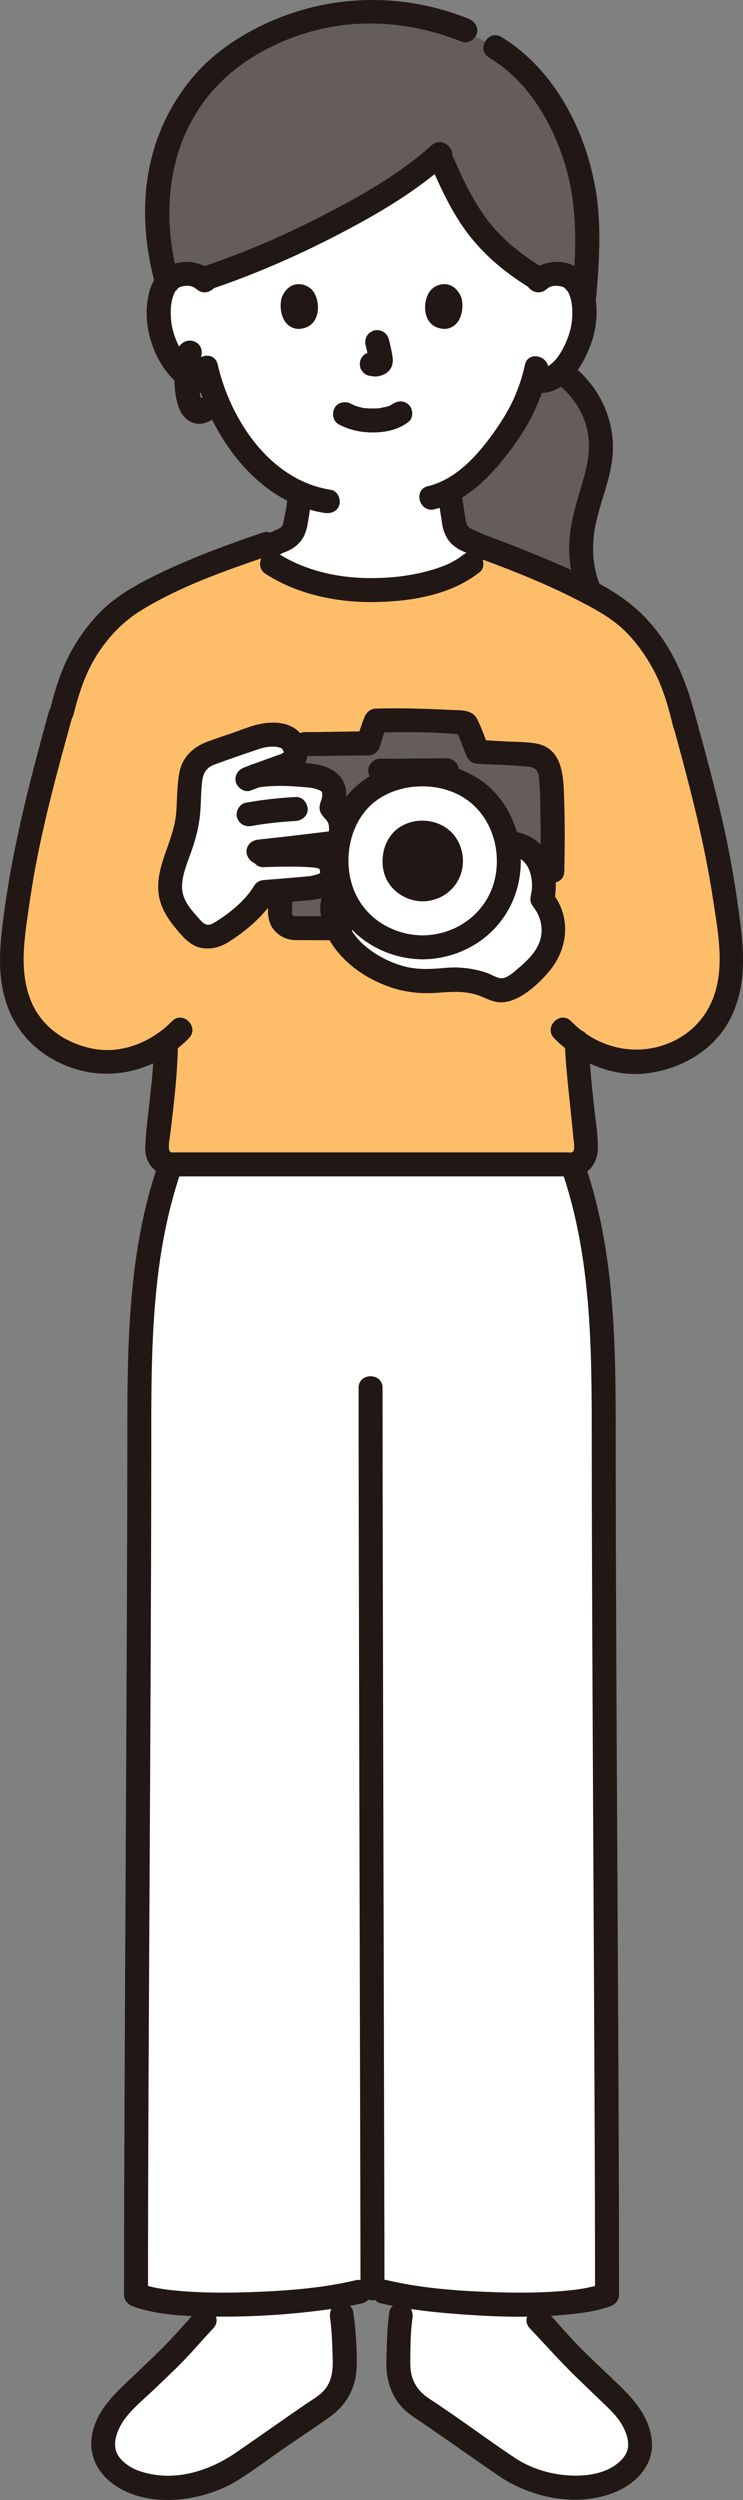 <?xml version="1.0" encoding="UTF-8"?><svg id="b" xmlns="http://www.w3.org/2000/svg" width="123.987" height="417.039" viewBox="0 0 123.987 417.039"><rect x="0" y="0" width="123.987" height="417.039" fill="#808080" stroke="none"/><defs><style>.d{fill:#febe69;}.d,.e,.f,.g{stroke-width:0px;}.e{fill:#211715;}.f{fill:#645d5c;}.g{fill:#fff;}</style></defs><g id="c"><path class="g" d="M89.784,46.826c.897-.862,2.106-1.186,3.14-1.15,2.251.079,3.209,1.297,3.621,2.012,1.23,2.134,1.178,6.066.352,8.499-.585,1.723-1.543,4.359-3.853,6.248-.952.779-2.353,1.292-3.692,1.066l-.354-.06c-.425,1.404-.95,2.78-1.27,3.448-.939,2.548-6.126,11.483-12.69,14.967.098,1.26.261,2.506.481,3.759.343,1.964.237,3.716,2.97,4.704.062.023,1.056.491,2.332,1.095-2.53,4.939-11.266,7.024-18.934,7.024-6.156,0-13.917-1.632-19.022-6.37,1.962-.909,3.705-1.72,3.784-1.749,2.734-.988,2.615-2.739,2.97-4.704.195-1.137.349-2.185.444-3.286-3.238-1.412-6.118-3.796-8.852-7.068-3.327-3.982-5.222-8.272-6.268-11.826-1.427.368-2.971-.163-3.995-1-2.31-1.89-3.268-4.526-3.853-6.248-.826-2.433-.878-6.365.352-8.499.412-.715,1.37-1.932,3.621-2.012,1.034-.036,2.243.287,3.14,1.15,0,0-4.41-27.143,27.787-27.143,31.899,0,27.787,27.143,27.787,27.143Z"/><path class="f" d="M85.656,92.688c-1.776-.688-3.496-1.326-5.089-1.899,0,0-.549-.064-1.424-.166-.383-.18-.624-.292-.654-.303-2.734-.988-2.627-2.739-2.97-4.704-.22-1.254-.383-2.501-.48-3.76,6.563-3.484,11.751-12.419,12.689-14.967.321-.668.845-2.044,1.27-3.448.226.038.354.06.354.06,1.339.226,2.74-.287,3.692-1.066.181-.148.355-.302.52-.458,3.651,2.478,6.194,6.6,6.704,11.003.49,4.38-1.59,8.84-2.62,13.13-.961,4.01-.982,8.265.567,12.054-3.882-1.963-8.377-3.856-12.56-5.476Z"/><path class="e" d="M37.833,96.532c.871-.305,1.717-.743,2.555-1.127,1.285-.589,2.568-1.183,3.851-1.778,1.007-.467,2.014-.936,3.023-1.4.104-.048.21-.093.313-.143.089-.044.268-.117-.163.067-.513.22-.068.035.064-.017.253-.101.506-.203.752-.322.987-.476,1.886-1.258,2.41-2.23.486-.902.661-1.854.815-2.852.226-1.464.478-2.921.611-4.398.094-1.045-.987-2.045-2-2-1.164.052-1.899.881-2,2-.151,1.678-.46,3.49-.891,5.286-.059.246.197-.313.041-.115-.053.067-.089.158-.131.233-.223.395.179-.132-.067.089-.064.057-.154.137-.213.205.216-.252.158-.1.028-.023-.099.059-.192.124-.293.181-.037.021-.454.23-.275.149.176-.08-.145.055-.145.054-.153.062-.333.138-.484.204-.022.009-.043.019-.065.029-.101.044-.2.091-.3.137-2.145.985-4.282,1.988-6.428,2.973-.556.256-1.113.511-1.671.762-.177.08-.355.158-.532.237-.445.198.5-.187.132-.058-.985.345-1.745,1.384-1.397,2.46.315.974,1.403,1.767,2.46,1.397h0Z"/><path class="e" d="M73.064,82.173c.125,1.379.325,2.747.55,4.112.117.707.182,1.431.394,2.119.281.908.758,1.79,1.472,2.432.394.354.834.678,1.308.917.319.16.651.299.983.427.638.244-.464-.225-.22-.1,1.905.975,3.883,1.832,5.818,2.747.925.437,1.844.891,2.788,1.286.968.406,2.241-.436,2.46-1.397.266-1.17-.36-2.026-1.397-2.46.993.416.083.02-.15-.089-.414-.195-.828-.39-1.242-.586-1.121-.53-2.241-1.061-3.362-1.591-.867-.41-1.733-.822-2.602-1.228-.094-.044-.188-.089-.282-.131-.024-.011-.048-.022-.072-.032-.144-.063-.337-.145-.483-.204-.059-.024-.365-.17-.061-.019-.179-.089-.351-.18-.524-.281-.057-.033-.342-.221-.112-.062.204.141.014.012-.023-.026-.062-.062-.13-.132-.196-.191-.291-.26.101.076.063.103-.02.014-.265-.449-.288-.483-.111-.167.088.174.078.196.012-.027-.109-.318-.119-.351-.047-.161-.086-.324-.121-.488-.081-.386-.133-.776-.192-1.166-.085-.564-.187-1.125-.272-1.689-.036-.241-.041-.277-.081-.615-.045-.383-.083-.766-.118-1.15-.094-1.039-.853-2.051-2-2-1.003.045-2.101.884-2,2h0Z"/><path class="d" d="M10.36,118.617c1.379-5.559,3.087-10.438,8.531-15.798,4.058-3.983,14.713-8.289,23.381-11.325,5.08,5.181,13.216,6.945,19.616,6.945,7.705,0,16.489-2.105,18.97-7.095,8.857,3.257,20.695,8.218,24.835,12.529,5.455,5.681,7.161,10.851,8.545,16.738l-.304-1.285c4.554,16.556,6.482,24.379,8.052,38.451.219,2.007.078,5.868-.772,8.458-1.097,3.34-2.215,4.882-4.633,7.14-2.008,1.876-6.435,3.803-10.577,3.803-4.088-.151-7.344-1.581-9.773-3.353.306,7.405,1.537,15.028,1.547,17.906-.05.83-.4,1.7-1.03,2.14-.44.31-.99.37-1.51.37H28.747c-.52,0-1.06-.06-1.5-.37-.63-.44-.98-1.31-1.03-2.14.08-2.91,1.26-9.52,1.46-16.49,0,0,.015-.522.046-1.386-2.425,1.758-5.667,3.173-9.732,3.324-4.142,0-8.569-1.926-10.577-3.803-2.418-2.258-3.536-3.8-4.633-7.14-.851-2.59-.991-6.452-.772-8.458,1.57-14.072,3.498-21.895,8.052-38.451l.299-.709Z"/><path class="g" d="M21.646,413.705c-.509-.235-.997-.51-1.457-.834-1.59-1.118-2.952-2.789-2.999-4.732-.069-2.84,1.467-5.43,3.425-7.379,3.014-3,6.332-6.041,9.346-9.131,0,0,3.988-4.406,4.208-4.632,0,0,1.624-2.994,3.213-5.92,6.203,1.029,12.838.952,18.834-.245.419,2.748.89,5.832.89,5.832.282,1.855.318,4.573.357,5.613.102,2.708.621,6.658-4.027,9.562-.724.452-2.983,2.018-5.54,3.799-4.006,2.792-8.743,6.116-9.446,6.521-3.841,2.214-8.408,3.204-12.815,2.63-1.369-.179-2.74-.507-3.989-1.083Z"/><path class="g" d="M86.31,412.577c-.258-.134-.512-.274-.764-.419-.703-.405-5.44-3.729-9.446-6.521-2.557-1.782-4.816-3.347-5.54-3.799-4.648-2.903-4.129-6.854-4.027-9.562.039-1.04.076-3.758.357-5.613,0,0,.423-2.721.86-5.541,5.471.896,11.381.892,16.955-.002.659-.106,1.314-.224,1.962-.354,1.583,3.122,3.159,6.229,3.159,6.229.22.225,4.208,4.632,4.208,4.632,3.014,3.09,6.332,6.131,9.346,9.131,1.958,1.949,3.494,4.539,3.425,7.379-.047,1.943-1.409,3.615-2.999,4.732s-3.519,1.666-5.446,1.917c-4.118.537-8.376-.293-12.05-2.21Z"/><path class="e" d="M32.754,385.582c-1.2,1.262-2.347,2.577-3.516,3.868-2.012,2.222-4.221,4.265-6.381,6.34-2.791,2.68-5.928,5.273-7.173,9.075-1.194,3.642-.005,7.06,2.999,9.361,5.756,4.411,15.165,3.16,20.99-.472,2.506-1.563,4.888-3.357,7.309-5.047,2.708-1.89,5.501-3.684,8.174-5.621,2.853-2.068,4.312-5.015,4.374-8.516.053-2.959-.171-6.014-.589-8.938-.153-1.07-1.513-1.657-2.46-1.397-1.15.316-1.55,1.387-1.397,2.46.317,2.219.354,4.503.431,6.742.069,2.024-.127,3.981-1.614,5.502-.824.843-1.868,1.421-2.836,2.081-1.399.953-2.787,1.923-4.177,2.891-2.496,1.74-4.985,3.49-7.493,5.214-4.64,3.19-10.527,4.989-16.077,3.102-1.275-.433-2.503-1.179-3.349-2.245-.968-1.22-.907-2.633-.427-4.053,1.018-3.014,3.93-5.182,6.145-7.31,2.137-2.052,4.326-4.071,6.316-6.268,1.191-1.314,2.36-2.654,3.582-3.94,1.773-1.866-1.051-4.699-2.828-2.828h0Z"/><path class="e" d="M64.968,385.672c-.368,2.61-.407,5.255-.49,7.887-.089,2.814.48,5.482,2.321,7.686.979,1.172,2.257,1.977,3.511,2.818,1.473.988,2.925,2.008,4.38,3.021,2.824,1.967,5.634,3.954,8.477,5.893,5.513,3.762,13.271,5.362,19.593,2.713,3.285-1.377,6.241-4.368,6.034-8.156-.215-3.942-2.606-6.842-5.307-9.478-2.764-2.696-5.678-5.277-8.29-8.123-1.325-1.444-2.605-2.932-3.955-4.352-1.777-1.87-4.602.962-2.828,2.828,2.628,2.765,5.117,5.596,7.864,8.252,1.347,1.303,2.706,2.594,4.05,3.9,1.187,1.153,2.443,2.27,3.316,3.691.697,1.135,1.28,2.523,1.163,3.885-.108,1.26-1.027,2.284-2.009,3.005-2.585,1.899-6.409,2.075-9.468,1.638-2.64-.377-5.247-1.316-7.467-2.799-4.773-3.187-9.359-6.655-14.166-9.792-2.248-1.467-3.246-3.347-3.232-6.008.013-2.451.02-5.024.361-7.448.15-1.068-.261-2.148-1.397-2.46-.937-.257-2.309.32-2.46,1.397h0Z"/><path class="g" d="M28.272,194.884c-4.808,13.867-5.025,28.969-5.025,43.653,0,39-.55,107.125-.55,144.274,8.473,3.111,32.823,1.257,39.302-1.115,6.46,2.371,30.822,4.227,39.298,1.115,0-37.149-.55-105.273-.55-144.274,0-14.684-.217-29.786-5.025-43.653"/><path class="e" d="M93.794,195.415c4.881,14.234,4.95,29.397,4.954,44.274.003,10.843.041,21.685.085,32.528.103,24.901.255,49.803.365,74.704.052,11.963.099,23.926.099,35.889l1.468-1.929c-2.372.849-4.914,1.15-7.413,1.341-3.44.262-6.899.275-10.345.168-6.118-.189-12.396-.599-18.371-2.011-2.503-.591-3.572,3.264-1.063,3.857,4.728,1.117,9.643,1.584,14.48,1.91,5.52.372,11.115.504,16.628-.04,2.402-.237,4.864-.55,7.147-1.368.838-.3,1.468-1.001,1.468-1.929,0-22.971-.143-45.941-.262-68.912-.123-23.752-.265-47.505-.286-71.257-.014-16.18.218-32.788-5.098-48.289-.83-2.421-4.695-1.381-3.857,1.063h0Z"/><path class="e" d="M26.343,194.352c-4.925,14.362-5.094,29.741-5.096,44.759-.001,10.914-.039,21.828-.084,32.742-.103,25.023-.256,50.046-.366,75.069-.052,11.963-.099,23.926-.099,35.889,0,.934.631,1.629,1.468,1.929,4.349,1.558,9.331,1.656,13.899,1.705,5.604.06,11.231-.262,16.793-.946,2.536-.312,5.075-.673,7.564-1.261,2.504-.592,1.444-4.45-1.063-3.857-5.975,1.412-12.253,1.822-18.371,2.011-3.396.105-6.804.093-10.194-.157-2.548-.188-5.145-.485-7.564-1.352l1.468,1.929c0-22.841.142-45.682.26-68.523.122-23.681.264-47.362.287-71.044.016-16.04-.316-32.455,4.956-47.828.837-2.44-3.026-3.488-3.857-1.063h0Z"/><path class="e" d="M59.839,231.512c0,8.315.016,16.63.032,24.945.022,11.732.048,23.465.076,35.197.029,12.557.06,25.115.092,37.672.027,10.768.054,21.536.079,32.304.015,6.364.033,12.728.039,19.093,0,.357,0,.714,0,1.071,0,2.574,4,2.578,4,0,0-5.66-.019-11.32-.032-16.98-.024-10.372-.05-20.744-.076-31.117-.031-12.479-.062-24.959-.092-37.438-.028-11.972-.056-23.944-.079-35.916-.017-8.85-.034-17.701-.039-26.551,0-.759,0-1.519,0-2.278,0-2.574-4-2.578-4,0h0Z"/><path class="f" d="M51.822,39.212c-6.114,2.974-12.43,5.562-17.92,7.349-.854-.663-1.912-.916-2.832-.883-1.677.059-2.636.75-3.187,1.393-4.472-15.814.518-28.062,7.901-35.131,4.424-4.236,14.394-10.006,25.596-10.006,6.325,0,10.916,1.065,15.227,2.708,7.799,4.087,7.635,4.014,11.205,7.458,5.601,5.403,9.493,15.125,10.113,23.831.177,2.486-.028,8.915-.415,13.431l-.964-1.673c-.412-.715-1.37-1.932-3.621-2.012-.952-.034-2.052.238-2.917.96-4.076-2.376-8.512-5.838-11.513-10.528-1.66-2.594-3.743-6.866-5.226-10.305-4.969,4.475-13.017,9.308-21.447,13.408Z"/><path class="e" d="M92.56,63.707c2.256,1.575,4.069,3.893,5,6.489,1.153,3.212.768,6.287-.142,9.51-.947,3.356-2.083,6.604-2.366,10.106s.321,6.973,1.79,10.177c.45.982,1.87,1.224,2.736.718,1.008-.59,1.169-1.751.718-2.736-1.425-3.108-1.611-6.701-.994-10.031.672-3.628,2.208-7.038,2.774-10.691,1.04-6.706-1.974-13.138-7.498-16.995-2.115-1.477-4.117,1.989-2.019,3.454h0Z"/><path class="e" d="M87.595,60.87c-.3,1.437-.744,2.847-1.266,4.219-.192.506-.324.765-.564,1.363-.202.502.145-.292-.028.067-.061.127-.118.257-.179.384-.863,1.803-1.94,3.514-3.091,5.144-2.681,3.799-6.35,7.949-11.062,9.056-2.505.589-1.444,4.446,1.063,3.857,5.599-1.316,9.907-5.99,13.151-10.472,1.256-1.735,2.425-3.566,3.359-5.498.202-.418.383-.844.562-1.272.214-.513-.165.356.072-.165.153-.337.291-.682.428-1.025.59-1.488,1.085-3.026,1.412-4.594.524-2.512-3.331-3.586-3.857-1.063h0Z"/><path class="e" d="M32.463,61.834c2.402,10.534,10.334,22.02,21.718,23.737,1.067.161,2.15-.268,2.46-1.397.26-.945-.322-2.298-1.397-2.46-10.092-1.522-16.801-11.631-18.924-20.943-.572-2.509-4.43-1.447-3.857,1.063h0Z"/><path class="e" d="M56.543,70.8c1.792.946,3.72,1.355,5.748,1.342,2.136-.014,4.214-.468,5.916-1.794.829-.646.729-2.159,0-2.828-.88-.807-1.944-.689-2.828,0,.692-.539-.015-.018-.234.096-.169.089-.618.229.016.013-.156.053-.308.118-.465.169-.422.136-.888.157-1.302.297.212-.072.331-.04.031-.01-.128.013-.256.023-.384.032-.308.02-.617.028-.925.026-.276-.002-.553-.011-.828-.03-.127-.009-.253-.019-.379-.031-.072-.007-.144-.015-.216-.024-.157-.019-.095-.011.188.025-.015.053-1.105-.237-1.216-.27-.17-.051-.336-.112-.504-.17-.446-.153.425.203.021.012-.209-.098-.414-.201-.618-.308-.925-.488-2.217-.265-2.736.718-.488.924-.27,2.215.718,2.736h0Z"/><path class="e" d="M61.009,57.605c.238.907.466,1.827.602,2.755l-.071-.532c.016.127.023.253.01.38l.071-.532c-.009.059-.022.115-.042.171l.202-.478c-.018.04-.036.074-.06.11l.313-.405c-.028.034-.055.061-.09.089l.405-.313c-.07.045-.143.081-.218.115l.478-.202c-.12.05-.239.087-.368.107l.532-.071c-.116.014-.229.013-.345,0l.532.071c-.13-.018-.258-.05-.388-.067-.266-.083-.532-.095-.798-.036-.266.012-.514.091-.744.237-.415.243-.811.718-.919,1.195-.117.512-.091,1.087.202,1.541l.313.405c.25.248.544.419.883.514.348.047.687.134,1.041.15.572.025,1.093-.155,1.601-.39.639-.297,1.144-.905,1.314-1.592.145-.589.087-1.059-.013-1.649-.15-.888-.355-1.767-.583-2.638-.127-.483-.49-.944-.919-1.195s-1.061-.357-1.541-.202c-.484.157-.951.457-1.195.919-.253.48-.342,1.007-.202,1.541h0Z"/><path class="e" d="M35.624,45.412c-2.024-1.806-4.871-2.227-7.344-1.094-1.766.809-2.851,2.48-3.349,4.308-1.137,4.179-.075,9.066,2.321,12.631,1.644,2.446,4.242,4.652,7.389,4.244,1.071-.139,2-.82,2-2,0-.973-.921-2.14-2-2-2.177.282-3.594-1.52-4.538-3.262-.759-1.399-1.408-3.153-1.551-4.819-.155-1.803-.042-3.645.825-5.039-.326.524.512-.436.202-.21.399-.292.498-.326.918-.42.818-.182,1.647-.092,2.299.489,1.915,1.709,4.754-1.11,2.828-2.828h0Z"/><path class="e" d="M91.199,48.241c.616-.549,1.403-.659,2.172-.516.498.093.62.137,1.045.447-.303-.221.52.72.202.21.87,1.396.98,3.231.825,5.039-.143,1.662-.796,3.426-1.551,4.819-.944,1.741-2.36,3.544-4.538,3.262-1.073-.139-2,1.019-2,2,0,1.196.924,1.86,2,2,5.117.664,8.263-4.857,9.542-8.994,1.149-3.716,1.09-9.467-2.542-11.843-2.475-1.619-5.836-1.168-7.983.749-1.925,1.717.912,4.538,2.828,2.828h0Z"/><path class="e" d="M47.006,49.645c-.46,1.495-.16,4.935,2.673,5.228,3.744-.022,3.943-4.181,2.683-6.137-1.032-1.601-4.066-2.267-5.356.909Z"/><path class="e" d="M76.989,49.645c.46,1.495.16,4.935-2.672,5.228-3.744-.023-3.944-4.181-2.683-6.137,1.032-1.601,4.066-2.267,5.356.909Z"/><path class="e" d="M78.172,3.119c-11.443-4.598-24.172-4.117-35.181,1.472-4.182,2.123-8.073,4.924-11.056,8.568-3.211,3.923-5.521,8.523-6.712,13.456-1.65,6.834-1.177,13.959.653,20.705.673,2.482,4.533,1.428,3.857-1.063-2.72-10.027-1.927-20.921,4.399-29.459,5.635-7.604,15.772-12.18,25.055-12.792,6.161-.406,12.212.676,17.922,2.97,1.003.403,2.197-.439,2.46-1.397.314-1.141-.391-2.056-1.397-2.46h0Z"/><path class="e" d="M99.497,49.499c.509-5.952.906-12.074-.124-17.99-1.153-6.62-3.815-13.188-8.016-18.464-2.128-2.673-4.769-5.126-7.706-6.881-2.215-1.324-4.229,2.133-2.019,3.454,6.513,3.892,10.619,10.958,12.731,18.062,2.123,7.14,1.762,14.477,1.134,21.819-.219,2.565,3.782,2.55,4,0h0Z"/><path class="e" d="M71.698,27.175c1.803,4.114,3.724,8.343,6.474,11.923,2.811,3.66,6.417,6.606,10.353,8.986,2.209,1.335,4.221-2.122,2.019-3.454-3.526-2.132-6.863-4.773-9.336-8.101-2.548-3.428-4.35-7.48-6.056-11.373-.434-.989-1.881-1.218-2.736-.718-1.021.597-1.153,1.743-.718,2.736h0Z"/><path class="e" d="M72.011,24.248c-5.094,4.603-11.223,8.101-17.281,11.263-6.671,3.482-13.594,6.526-20.732,8.917-2.429.813-1.387,4.678,1.063,3.857,7.459-2.498,14.717-5.682,21.687-9.32,6.368-3.324,12.738-7.052,18.09-11.888,1.914-1.73-.922-4.551-2.828-2.828h0Z"/><path class="e" d="M30.26,57.382c-1.31,1.195-1.129,3.365-1.156,4.989-.028,1.715.083,3.489.573,5.141.282.947.73,1.841,1.525,2.455.975.753,2.181.961,3.329.476.779-.329,1.599-.824,2.269-1.341,1.338-1.033,1.177-3.331-.627-3.793-1.012-.259-2.217.331-2.46,1.397-.237,1.041.313,2.183,1.397,2.46l.06.015-1.397-1.397.017.058v-1.063l.637-.882-.152.093c-.133.055-.259.158-.381.232-.203.124-.406.248-.61.372-.041.025-.377.211-.376.22-.008-.053.34-.09.371-.09.154.002.275.056.411.119-.197-.093-.101-.082.021.033-.251-.238.04.154-.02-.031-.013-.039-.176-.356-.071-.114.103.237-.022-.085-.037-.131-.034-.104-.064-.21-.093-.315-.073-.264-.136-.531-.189-.8-.024-.119-.043-.239-.065-.359-.072-.382.005.138-.018-.1-.102-1.038-.132-2.071-.101-3.114.016-.521.042-1.042.07-1.562.006-.107.014-.214.019-.32.013-.305.032.061-.023.115-.036.035.236-.465.016-.151-.045.064-.352.44-.109.218.775-.707.771-2.121,0-2.828-.829-.761-2.002-.754-2.828,0h0Z"/><path class="e" d="M44.323,95.733c5.324,3.437,11.892,4.79,18.17,4.701,6.046-.086,12.73-1.153,17.583-5.014.846-.673.703-2.126,0-2.828-.836-.836-1.98-.675-2.828,0-1.881,1.496-4.306,2.298-6.608,2.86-2.798.684-5.673.973-8.55.986-5.483.024-11.099-1.158-15.747-4.159-2.169-1.4-4.177,2.061-2.019,3.454h0Z"/><path class="e" d="M43.792,88.857c-6.24,2.128-12.478,4.429-18.382,7.381-2.494,1.247-4.946,2.631-7.099,4.418-2.498,2.074-4.639,4.845-6.237,7.659-1.73,3.046-2.797,6.387-3.643,9.77-.624,2.498,3.232,3.563,3.857,1.063.877-3.51,1.975-6.896,3.934-9.968,1.913-3,4.361-5.544,7.393-7.398,6.548-4.005,14.009-6.603,21.24-9.068,2.423-.826,1.383-4.691-1.063-3.857h0Z"/><path class="e" d="M78.803,92.717c5.931,2.14,11.835,4.448,17.456,7.318,2.332,1.191,4.725,2.458,6.769,4.11,2.375,1.92,4.309,4.536,5.793,7.186,1.715,3.063,2.684,6.413,3.488,9.811.593,2.504,4.451,1.444,3.857-1.063-1.603-6.77-4.358-13.274-9.554-18.107-4.424-4.114-10.514-6.599-15.998-8.919-3.543-1.499-7.129-2.887-10.748-4.193-2.426-.875-3.47,2.989-1.063,3.857h0Z"/><path class="e" d="M92.459,173.178c3.885,3.986,9.649,6.516,15.268,5.894,5.683-.629,11.186-3.664,13.961-8.803s2.548-10.789,1.833-16.392c-.654-5.122-1.487-10.214-2.586-15.26-1.451-6.665-3.265-13.248-5.072-19.823-.681-2.479-4.542-1.426-3.857,1.063,2.743,9.977,5.442,19.972,6.986,30.218.717,4.761,1.726,9.833.58,14.603-1.126,4.69-4.405,8.247-9.003,9.721-5.514,1.768-11.284.052-15.281-4.049-1.8-1.846-4.627.983-2.828,2.828h0Z"/><path class="e" d="M28.707,170.35c-3.357,3.444-8.365,5.54-13.196,4.59-4.759-.936-8.85-3.816-10.537-8.469-1.723-4.748-.913-9.765-.228-14.629.654-4.65,1.504-9.267,2.546-13.846,1.385-6.091,3.042-12.118,4.698-18.139.683-2.486-3.175-3.546-3.857-1.063-3.001,10.917-5.872,21.834-7.393,33.071-.766,5.657-1.466,11.271.784,16.71,2.138,5.166,6.7,8.703,12.078,10.034,6.487,1.605,13.32-.696,17.934-5.43,1.798-1.844-1.028-4.676-2.828-2.828h0Z"/><path class="f" d="M92.171,145.364c.013-.561.053-9.597-.014-11.672-.033-1.015-.08-2.029-.143-3.043-.044-.71-.096-1.425-.28-2.115-.2-.751-.493-1.403-1.128-1.887-.586-.447-1.319-.681-2.05-.728-2.303-.147-6.498-.358-8.852-.508l-.11-.279c-.359-.913-1.582-3.999-1.871-4.538-1.993-.209-10.662-.53-14.989-.385-.499,1.242-.924,2.515-1.27,3.809-3.212-.032-7.445.126-10.514.103,0,0-2.365,2.365-4.175,4.175v20.827c.025.87-.019,1.944-.039,3.18-.021,1.346,1.039,2.467,2.384,2.521l7.633.031h25.486l9.932-9.492Z"/><path class="g" d="M90.801,150.386c-.094-.121-.192-.239-.294-.354.379-1.649.369-3.288-.066-4.828-.388-1.423-1.174-2.797-2.594-3.7-.884-.568-2.06-.913-3.302-.944,1.901,8.979-4.364,17.478-14.017,17.478-6.636,0-11.697-4.013-13.59-9.472-.469.228-.861.632-1.113,1.103-.407.775-.464,1.698-.341,2.581.795,5.712,6.531,9.608,11.548,10.913,2.376.618,4.771.608,6.815.353,2.792-.363,5.613.069,8.188,1.237.549.245,1.013.422,1.344.451,1.155.108,2.243-.52,3.19-1.207,1.183-.854,2.281-1.845,3.275-2.934.682-.756,1.306-1.57,1.751-2.483,1.276-2.59.957-5.931-.795-8.194Z"/><path class="e" d="M84.601,142.561c1.747.105,3.147,1.014,3.759,2.684.352.96.469,1.978.405,2.996-.038.594-.257,1.2-.257,1.79,0,.665.365,1.075.724,1.575,1.049,1.461,1.41,3.334.946,5.076-.544,2.04-2.249,3.636-3.812,4.953-.652.549-1.522,1.357-2.387,1.527s-1.848-.555-2.648-.837c-2.156-.761-4.542-1.074-6.821-.88-2.357.201-4.621.387-6.945-.212-1.636-.422-3.177-1.091-4.618-1.969-1.619-.987-3.133-2.268-4.164-3.876-.621-.969-2.313-4.143-.915-5.053,2.149-1.399.147-4.864-2.019-3.454-4.008,2.609-2.305,8.207.072,11.365,2.357,3.13,5.798,5.311,9.497,6.525,2.295.753,4.759,1.02,7.165.865,2.37-.152,4.517-.399,6.843.277,1.073.311,2.07.914,3.15,1.171,1.193.284,2.389.039,3.486-.462,2.084-.954,4.007-2.745,5.486-4.473,3.391-3.961,3.818-9.441.374-13.532l.514,1.946c.574-2.756.454-5.816-1.083-8.267-1.506-2.402-3.984-3.569-6.753-3.735-2.571-.154-2.562,3.846,0,4h0Z"/><path class="e" d="M50.95,126.122c3.505.019,7.009-.129,10.514-.103.877.007,1.697-.626,1.929-1.468.355-1.294.778-2.561,1.27-3.809l-1.929,1.468c4.956-.154,10.051-.107,14.989.385l-1.727-.991c.674,1.334,1.206,2.882,1.779,4.339.346.879.97,1.408,1.929,1.468,2.848.18,5.742.178,8.578.491,1.581.175,1.64,1.353,1.732,2.746.085,1.285.141,2.573.16,3.86.054,3.615.066,7.24-.003,10.855-.049,2.575,3.951,2.575,4,0,.075-3.955.108-7.936-.022-11.89-.121-3.69-.101-8.622-4.697-9.444-1.605-.287-3.302-.253-4.927-.342-1.607-.089-3.215-.175-4.821-.276l1.929,1.468c-.641-1.628-1.215-3.329-1.995-4.896-.835-1.677-2.789-1.473-4.423-1.555-4.15-.207-8.326-.348-12.48-.219-.964.03-1.593.616-1.929,1.468-.492,1.248-.914,2.515-1.27,3.809l1.929-1.468c-3.505-.027-7.009.121-10.514.103-2.574-.014-2.577,3.986,0,4h0Z"/><path class="g" d="M46.916,127.901c-.943.323-2.796.999-4.145,1.498,3.143-.47,5.826-.309,9.066.012,1.193.114,2.556.473,3.36,1.373.805.899.644,2.556.312,3.218-.057.104-.123.331-.17.435-.057.114-.057.284.028.379.663.767.833.861,1.221,1.666s.473,2.688-.038,3.427c-.521.748-1.391.748-2.3.861-2.082.275-9.125,1.079-11.122,1.287l.823.604c3.158-.13,7.299-.162,9.285.175,1.195.203,2.191.933,2.191,2.858,0,2.368-3.783,2.469-5.479,2.622-2.11.191-4.003.349-5.827.483-1.279,2.218-5.582,6.02-8.108,7.247-.351.171-1.079.171-1.469.158-.644-.022-1.151-.095-1.626-.528-2.317-2.114-4.648-4.752-4.542-7.879.074-2.172.939-4.352,1.662-6.403,1.131-3.208,1.42-4.917,1.499-8.204.035-1.478.187-2.967.368-4.029.197-1.153,1.192-2.845,3.333-3.541,2.27-.844,4.753-1.606,7.023-2.451,1.248-.464,2.603-.68,3.907-.58s2.579.649,3.042,2.059c.205.624.206,1.387-.159,1.911-.492.708-1.19,1.023-1.943,1.275-.053.018-.111.037-.192.065Z"/><path class="e" d="M35.769,127.549c2.401-.887,4.834-1.713,7.258-2.535,1.124-.381,2.138-.568,3.326-.407-.437-.059.296.097.375.116.221.079.23.08.029.002.081.039.16.083.237.131.117.077.105.059-.038-.052.093.078.18.162.262.252-.298-.329.179.462.063.125.042.127.074.256.097.388-.036-.195-.047-.17-.034.073-.023-.26.185-.27-.02-.091.091-.134.06-.115-.093.058.152-.107.131-.096-.064.033-.11.066-.224.127-.34.181.181-.073.16-.066-.064.019-.667.224-1.329.462-1.991.701-1.342.485-2.684.973-4.018,1.48-1.009.384-1.703,1.348-1.397,2.46.266.966,1.445,1.783,2.46,1.397,1.228-.467,2.463-.917,3.698-1.364,1.59-.577,3.473-.975,4.688-2.219,1.955-2.003,1.192-5.241-.965-6.747-1.904-1.329-4.674-1.152-6.797-.544-1.302.373-2.572.901-3.855,1.335-1.297.439-2.595.875-3.88,1.35-1.013.374-1.701,1.355-1.397,2.46.268.974,1.442,1.773,2.46,1.397h0Z"/><path class="e" d="M43.282,131.33c1.419-.206,2.987-.254,4.468-.211.751.022,1.501.067,2.25.126.346.027.692.057,1.037.089.222.02.444.041.666.064.112.011.223.022.335.034-.159-.021-.166-.019-.022.004.644.121,1.01.258,1.389.443.494.242-.06-.098.166.105.074.066.406.33.114.099.077.061.109.341.02.021.019.07.097.604.066.194.009.121.013.244.012.365,0,.007-.059.572-.008.252.056-.349-.251.853.01.077-.329.978-.766,1.741-.171,2.775.198.344.495.635.757.933.07.079.138.159.207.238-.31-.349-.08-.123-.016-.003.065.123.139.247.209.368.097.17.069.365-.011-.046.018.095.059.193.082.288.04.165.067.478.038.135.023.272.023.537.025.809,0,.123-.075.498.011.072-.021.103-.053.209-.07.312-.056.346-.021-.015.046-.082l.12-.138c.145-.08.158-.085.039-.017l-.079.047c.195-.081.179-.085-.048-.013-.43.065.24-.011-.256.05-1.796.221-3.593.437-5.39.645-2.048.237-4.097.476-6.148.69-1.074.112-2,.839-2,2,0,.994.919,2.113,2,2,2.625-.275,5.247-.582,7.868-.891,1.12-.132,2.239-.275,3.359-.409,1.146-.137,2.212-.24,3.144-.983s1.263-1.793,1.378-2.933c.091-.907.008-1.917-.308-2.775-.171-.463-.39-.926-.676-1.33-.181-.256-.381-.503-.586-.741-.056-.065-.114-.128-.17-.192-.077-.086-.244-.398-.1-.112l.273,1.009c-.064.287-.07.354-.016.2.052-.129.032-.092-.058.11.079-.219.197-.424.273-.644.132-.384.186-.778.231-1.182.083-.74.024-1.52-.21-2.23-.603-1.829-2.336-2.909-4.144-3.314-1.735-.389-3.618-.451-5.391-.514-1.942-.068-3.855.067-5.777.346-1.07.155-1.658,1.512-1.397,2.46.316,1.148,1.387,1.553,2.46,1.397h0Z"/><path class="e" d="M42.024,137.784c.632-.12,1.267-.223,1.904-.315.147-.021.724-.036.106-.016.171-.005.348-.045.518-.066.326-.04.653-.078.979-.114,1.269-.139,2.542-.25,3.817-.321,1.043-.058,2.05-.878,2-2-.046-1.034-.881-2.062-2-2-2.804.156-5.629.448-8.388.974-1.03.196-1.711,1.49-1.397,2.46.356,1.099,1.357,1.607,2.46,1.397h0Z"/><path class="e" d="M43.952,144.66c1.903-.077,3.81-.117,5.715-.078.859.018,1.72.049,2.576.128.155.014.309.035.464.049.271.024-.423-.08-.17-.023.055.012.112.016.168.027.157.031.31.076.466.111.22.049.031.134-.149-.076.049.057.19.101.256.137.372.2-.218-.229.007.01.241.257-.091-.11-.08-.127-.001.001.146.234.134.215.17.252-.041-.109-.037-.107.025.011.058.182.064.209.017.065.111.378.043.119-.073-.279.013.18.015.25,0,.024.003.307,0,.307-.042-.004.118-.437.035-.253-.025.055-.051.147-.055.207-.017.236.186-.404.078-.194-.183.354.282-.231.043-.034-.046.038-.107.099-.149.145-.213.234.304-.159.107-.087-.105.038-.24.132-.338.194-.263.165.105-.056.16-.06-.057.003-.163.062-.223.083-.311.109-.632.19-.954.256-.164.034-.329.063-.495.089-.062.01-.124.017-.185.028-.265.048.429-.047.164-.023-.309.028-.617.065-.926.091-2.188.184-4.374.382-6.563.544-1.041.077-2.051.865-2,2,.046,1.017.883,2.083,2,2,2.207-.164,4.412-.36,6.617-.549,1.629-.139,3.522-.303,4.896-1.292.849-.611,1.536-1.437,1.708-2.5.196-1.21.014-2.556-.65-3.606-1.202-1.898-3.378-2.098-5.419-2.212-2.436-.136-4.886-.079-7.322.019-1.044.042-2.05.89-2,2,.047,1.048.88,2.045,2,2h0Z"/><path class="e" d="M34.706,123.692c-1.69.613-3.175,1.626-4.073,3.224-.805,1.434-.901,3.132-1.02,4.738-.14,1.896-.069,3.798-.464,5.667-.409,1.933-1.15,3.762-1.775,5.63-.67,2.003-1.202,4.141-.892,6.261.291,1.996,1.298,3.724,2.539,5.28,1.076,1.348,2.53,3.149,4.278,3.569,1.706.41,3.323.025,4.777-.882,2.916-1.818,5.981-4.399,7.773-7.371,1.332-2.21-2.125-4.223-3.454-2.019-1.459,2.421-4.074,4.554-6.462,6.014-.47.287-.978.601-1.57.401-.643-.217-1.28-1.131-1.732-1.626-1.15-1.26-2.251-2.814-2.254-4.587-.004-2.084.914-4.13,1.591-6.065.65-1.86,1.143-3.718,1.376-5.678.238-2.002.14-4.027.41-6.027.172-1.28.722-2.201,2.018-2.672,2.401-.871,1.365-4.738-1.063-3.857h0Z"/><path class="e" d="M63.451,130.568c3.709.015,7.418-.069,11.127-.071,1.046,0,2.048-.92,2-2s-.879-2-2-2c-3.709.002-7.418.086-11.127.071-1.046-.004-2.048.923-2,2,.049,1.087.879,1.995,2,2h0Z"/><path class="g" d="M70.529,158.038c8.492,0,14.361-6.577,14.361-14.273,0-8.611-5.996-14.541-14.362-14.541-8.689,0-14.362,5.985-14.362,14.541,0,7.749,5.901,14.273,14.362,14.273Z"/><path class="e" d="M70.529,148.361c2.788,0,4.715-2.159,4.715-4.686,0-2.827-1.969-4.774-4.716-4.774-2.853,0-4.716,1.965-4.716,4.774,0,2.544,1.937,4.686,4.716,4.686Z"/><path class="e" d="M70.529,150.361c2.949-.038,5.528-1.865,6.421-4.697.816-2.587-.042-5.678-2.2-7.345-2.172-1.678-5.346-1.889-7.737-.522-2.5,1.429-3.502,4.354-3.08,7.098.495,3.218,3.428,5.426,6.596,5.467,1.046.013,2.048-.93,2-2-.049-1.095-.879-1.986-2-2-.137-.002-.273-.013-.41-.016-.463-.011.449.108.006.003-.209-.05-.416-.091-.621-.158.005.002-.22-.092-.236-.085l.249.105c-.075-.034-.149-.07-.221-.107-.174-.09-.432-.34-.616-.385l.216.164c-.061-.051-.121-.103-.18-.158-.058-.054-.115-.11-.171-.166-.05-.051-.175-.245-.239-.265.205.066.23.343.062.073-.116-.187-.224-.374-.333-.565-.1-.177.031-.164.054.149-.01-.14-.118-.319-.158-.458-.052-.179-.05-.439-.132-.599.168.33.026.354.025.098,0-.105-.01-.21-.01-.316,0-.153.095-.509.034-.642l-.039.284c.012-.081.026-.162.042-.242.027-.138.06-.274.099-.409.027-.094.056-.188.089-.281l.04-.109c.078-.197.056-.144-.068.159.115-.111.183-.357.27-.496.049-.078.111-.151.157-.23.129-.223-.341.378-.071.102.135-.137.369-.304.475-.461l-.23.176c.06-.044.121-.087.182-.128.062-.041.126-.081.19-.119.098-.058.2-.106.299-.161.347-.191-.363.105-.108.042.21-.052.412-.141.624-.191.08-.019.16-.031.24-.05.216-.035.163-.03-.16.017.085-.009.17-.017.256-.023.217-.014.436-.017.654-.007.092.004.295.058.38.03-.043.014-.495-.095-.164-.016.216.052.429.096.64.166.088.029.186.086.276.101-.298-.129-.351-.148-.16-.059.052.025.103.052.153.08.181.099.344.248.527.338-.368-.181-.262-.217-.142-.099.08.079.166.152.245.234.064.066.121.15.189.21.193.168-.281-.421-.07-.091.125.196.238.392.351.595.205.367-.146-.449-.016-.045.024.076.054.151.078.227.048.152.07.618.17.72-.027-.028-.042-.511-.024-.151.007.131.019.262.022.394.002.108.002.215-.003.323-.002.063-.005.125-.01.187-.022.22-.012.166.029-.162-.095.193-.1.503-.166.712-.029.091-.122.248-.122.341,0-.198.171-.367,0-.043-.096.183-.321.412-.381.605l.166-.218c-.051.061-.103.121-.157.179-.081.088-.165.172-.253.253l-.089.08c-.161.135-.119.106.125-.086-.076.019-.231.162-.299.205-.103.065-.209.126-.317.182-.402.209-.064-.046.027.003-.08-.043-.607.192-.731.219l-.128.026c-.219.036-.172.031.139-.014.001.013-.504.028-.546.028-1.046.014-2.049.91-2,2,.048,1.072.879,2.014,2,2Z"/><path class="e" d="M44.775,149.124c.045,1.867-.434,4.051.707,5.685.905,1.297,2.292,2.01,3.87,2.017l5.539.023,1.862.008c1.046.004,2.048-.923,2-2-.049-1.087-.879-1.995-2-2-1.388-.006-2.776-.011-4.165-.017l-2.675-.011c-.229,0-.459.002-.688-.003-.035,0-.07-.001-.105,0-.368.009.325.124-.007-.01-.035-.014-.252-.061-.253-.082,0-.03.389.229.123.031.011.008-.221-.128-.218-.143.008-.046.306.309.065.012-.162-.199.163.34.068.102-.012-.031-.184-.269-.167-.279.029-.016.114.397.073.176-.003-.017-.097-.318-.09-.319.101-.018.002.457.022.128.009-.141,0-.286.003-.428.018-.963.057-1.927.034-2.891-.025-1.045-.902-2.049-2-2-1.062.048-2.027.879-2,2h0Z"/><path class="e" d="M70.529,160.038c7.157-.08,13.503-4.479,15.639-11.394,1.962-6.35-.024-13.908-5.33-18.031-5.27-4.095-13.219-4.522-18.991-1.198-5.859,3.374-8.416,10.364-7.478,16.872,1.162,8.064,8.145,13.662,16.159,13.751,2.575.029,2.577-3.971,0-4-5.408-.06-10.261-3.308-11.828-8.591-1.408-4.748-.136-10.595,3.876-13.727,3.864-3.016,9.886-3.337,14.163-1.033,4.573,2.463,6.725,7.738,6.051,12.79-.829,6.218-6.102,10.492-12.263,10.561-2.572.029-2.579,4.029,0,4Z"/><path class="e" d="M94.227,173.65c.222,5.333.955,10.608,1.423,15.919.059.664.242,1.5.127,2.161-.121.692-.604.51-1.177.51H30.285c-.363,0-.727,0-1.09,0-.509,0-.88.119-.978-.51-.138-.89.145-2.016.243-2.904.133-1.207.281-2.412.419-3.618.38-3.314.691-6.633.798-9.968.082-2.575-3.918-2.572-4,0-.171,5.351-1.125,10.612-1.435,15.944-.166,2.861,1.686,4.963,4.542,5.056.706.023,1.417,0,2.124,0h63.825c1.231,0,2.454-.116,3.428-.956,1.118-.964,1.61-2.398,1.611-3.848.002-2.407-.429-4.855-.687-7.243-.379-3.507-.711-7.018-.858-10.543-.107-2.565-4.107-2.578-4,0h0Z"/></g></svg>